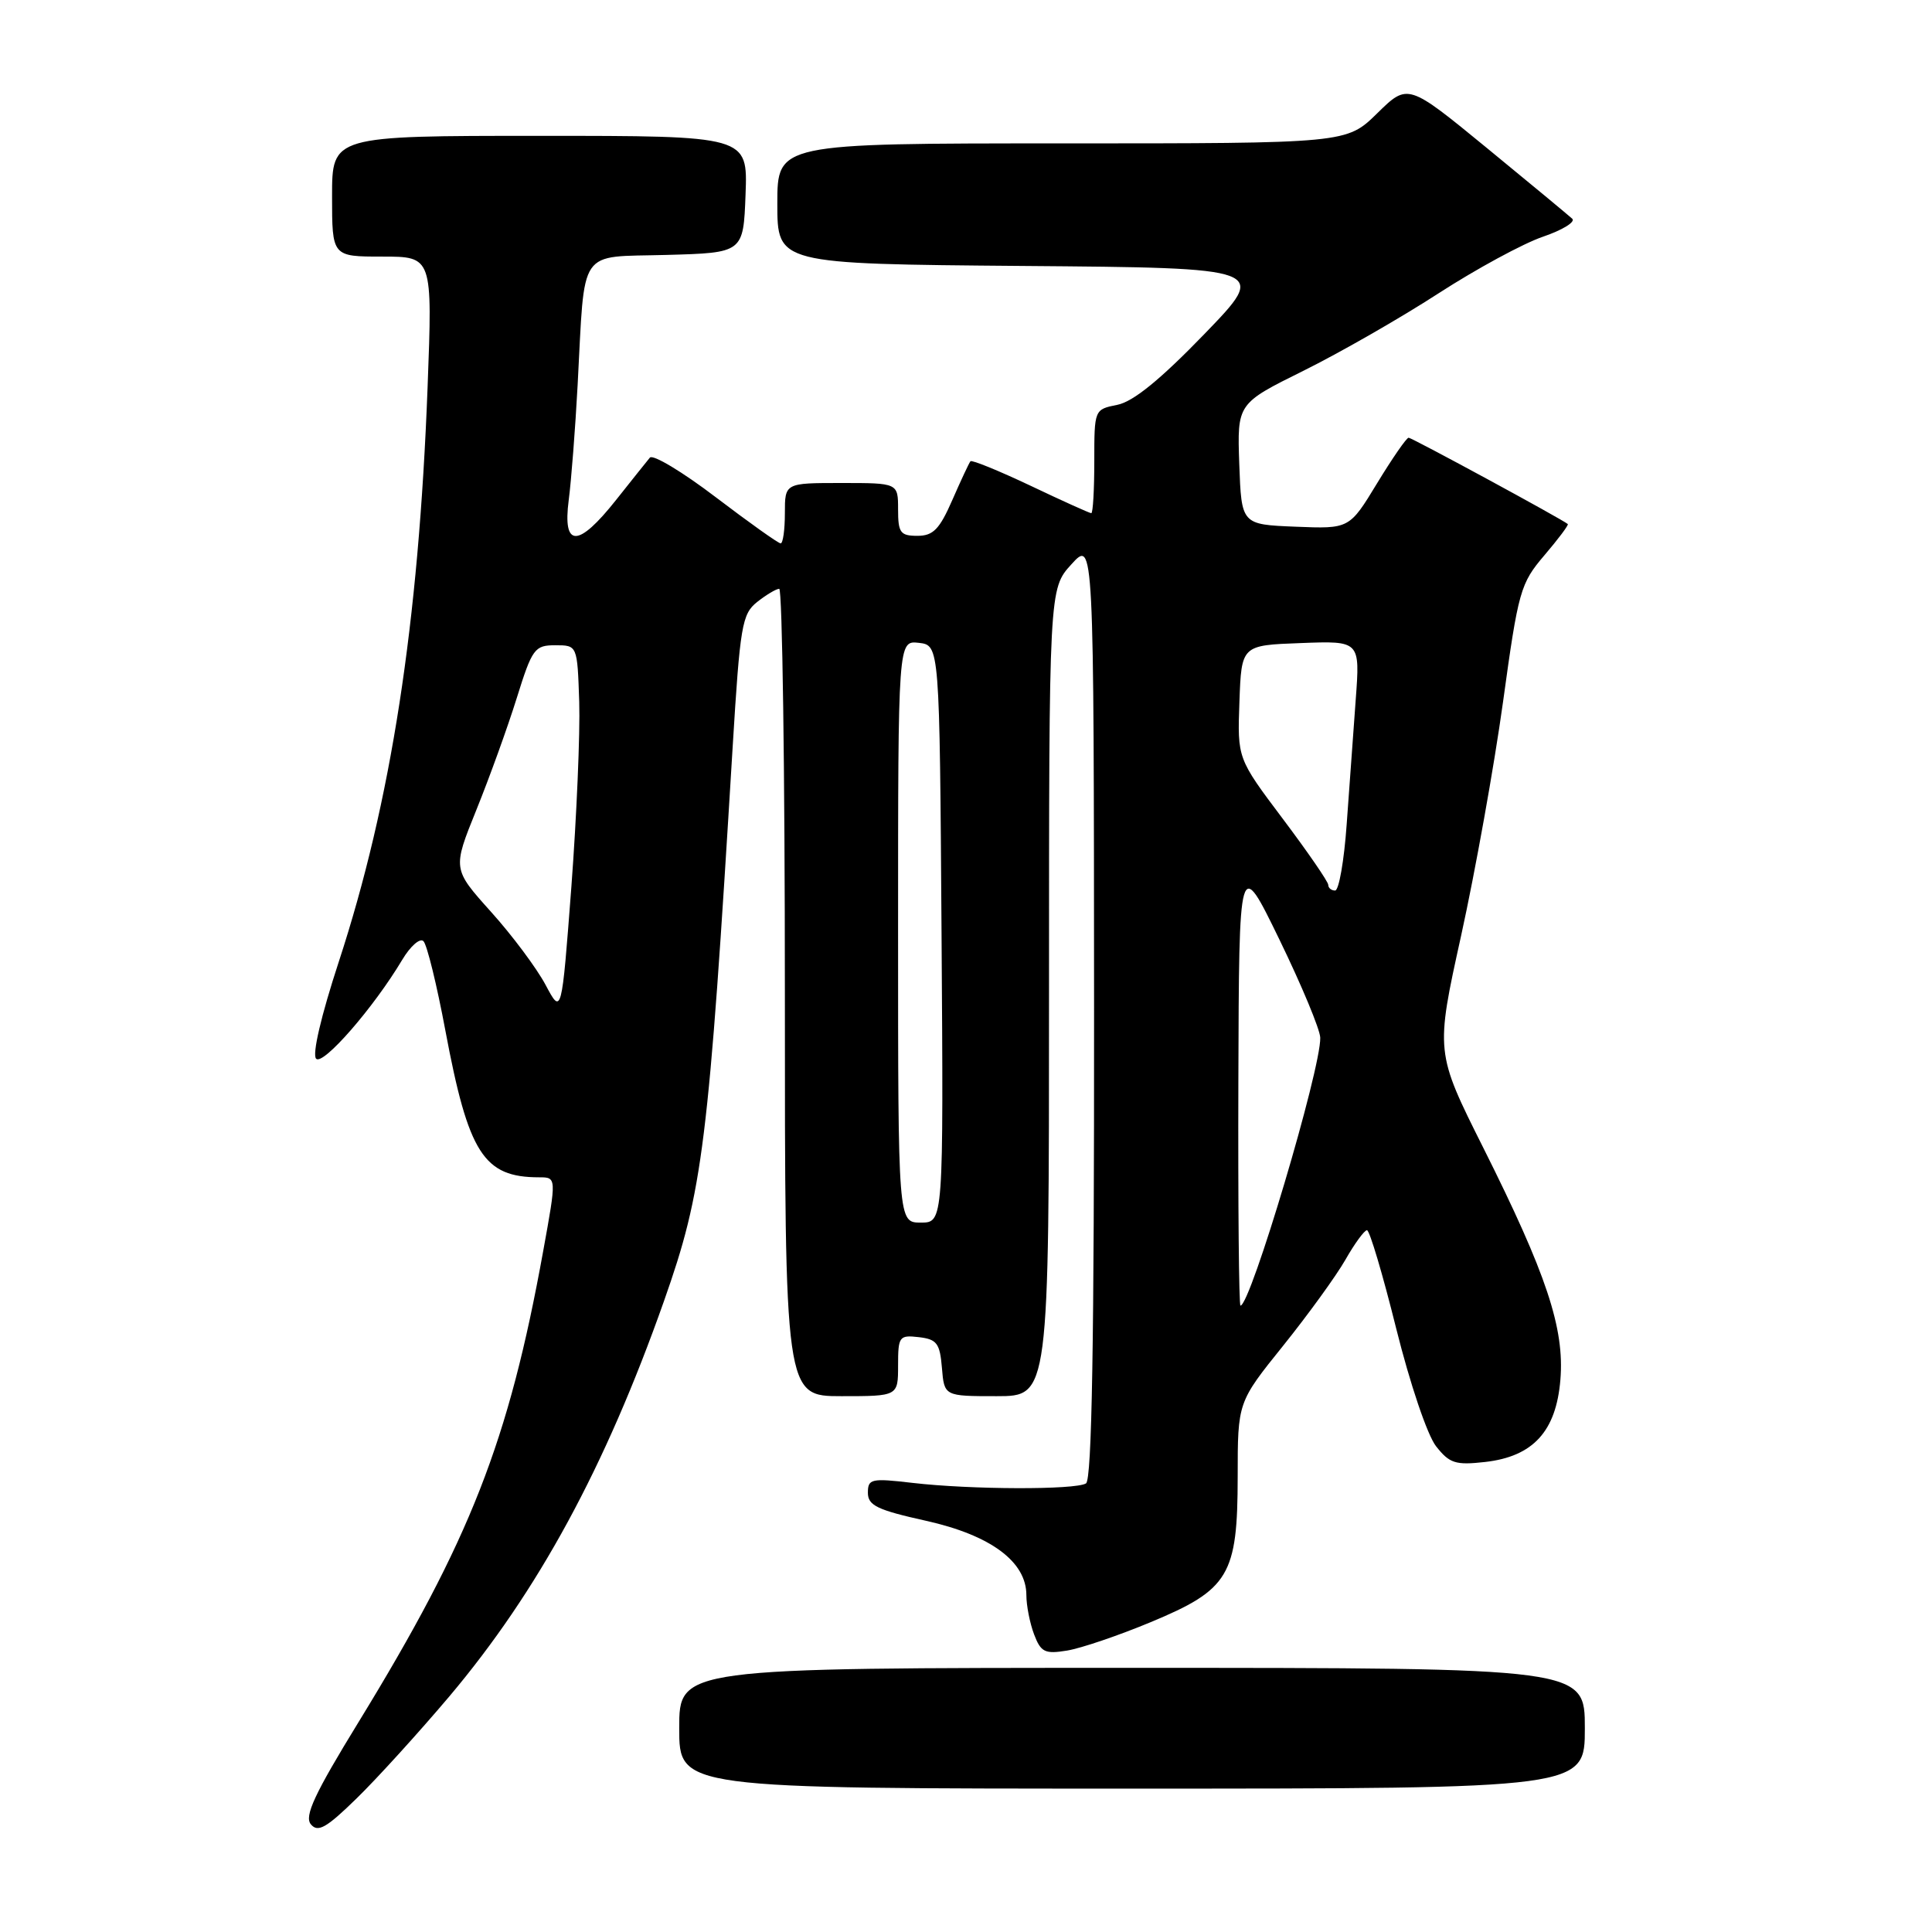 <?xml version="1.0" encoding="UTF-8" standalone="no"?>
<!DOCTYPE svg PUBLIC "-//W3C//DTD SVG 1.1//EN" "http://www.w3.org/Graphics/SVG/1.1/DTD/svg11.dtd" >
<svg xmlns="http://www.w3.org/2000/svg" xmlns:xlink="http://www.w3.org/1999/xlink" version="1.1" viewBox="0 0 256 256">
 <g >
 <path fill="currentColor"
d=" M 59.55 224.77 C 71.29 210.84 80.20 194.44 87.98 172.40 C 93.15 157.74 93.87 151.96 97.08 99.00 C 98.06 82.89 98.32 81.36 100.32 79.77 C 101.52 78.82 102.84 78.03 103.25 78.02 C 103.66 78.01 104.00 102.08 104.00 131.50 C 104.00 185.00 104.00 185.00 111.50 185.00 C 119.00 185.00 119.00 185.00 119.00 180.93 C 119.00 177.09 119.15 176.88 121.75 177.18 C 124.14 177.46 124.54 177.99 124.81 181.25 C 125.12 185.00 125.12 185.00 132.06 185.00 C 139.00 185.00 139.00 185.00 139.00 131.52 C 139.00 78.03 139.00 78.03 141.97 74.77 C 144.94 71.50 144.94 71.50 144.97 133.69 C 144.99 177.95 144.68 196.08 143.90 196.56 C 142.50 197.43 128.63 197.39 120.91 196.49 C 115.44 195.85 115.00 195.95 115.00 197.80 C 115.00 199.48 116.24 200.08 122.69 201.51 C 131.26 203.42 136.00 206.92 136.00 211.36 C 136.00 212.74 136.46 215.08 137.02 216.56 C 137.92 218.93 138.45 219.19 141.39 218.71 C 143.23 218.41 148.21 216.72 152.46 214.95 C 162.87 210.62 163.99 208.75 164.00 195.65 C 164.00 185.80 164.00 185.80 170.02 178.32 C 173.32 174.21 177.04 169.08 178.27 166.93 C 179.49 164.78 180.79 163.01 181.13 163.01 C 181.48 163.00 183.22 168.86 185.00 176.02 C 186.84 183.39 189.13 190.16 190.28 191.63 C 192.07 193.91 192.86 194.16 196.78 193.72 C 203.14 193.00 206.20 189.67 206.76 182.81 C 207.32 176.01 204.93 168.83 196.55 152.10 C 190.20 139.42 190.20 139.42 193.61 123.96 C 195.48 115.46 197.98 101.53 199.16 93.00 C 201.19 78.25 201.46 77.31 204.64 73.58 C 206.48 71.42 207.88 69.56 207.74 69.44 C 207.05 68.83 187.08 58.00 186.65 58.00 C 186.37 58.00 184.49 60.72 182.47 64.04 C 178.80 70.08 178.80 70.08 171.65 69.79 C 164.50 69.50 164.50 69.50 164.21 61.49 C 163.93 53.48 163.93 53.48 172.71 49.13 C 177.55 46.73 185.60 42.12 190.61 38.87 C 195.62 35.63 201.85 32.25 204.44 31.37 C 207.04 30.48 208.79 29.41 208.33 28.98 C 207.87 28.56 202.79 24.34 197.03 19.62 C 186.55 11.03 186.55 11.03 182.49 15.01 C 178.42 19.00 178.42 19.00 140.71 19.00 C 103.00 19.00 103.00 19.00 103.00 26.99 C 103.00 34.97 103.00 34.97 135.53 35.24 C 168.06 35.50 168.06 35.50 159.59 44.26 C 153.75 50.30 150.16 53.22 148.06 53.64 C 145.00 54.25 145.00 54.26 145.00 61.12 C 145.00 64.91 144.82 68.00 144.60 68.00 C 144.39 68.00 140.77 66.37 136.57 64.37 C 132.36 62.38 128.77 60.91 128.59 61.12 C 128.41 61.33 127.33 63.64 126.19 66.25 C 124.49 70.14 123.65 71.00 121.56 71.00 C 119.30 71.00 119.00 70.59 119.00 67.50 C 119.00 64.00 119.00 64.00 111.50 64.00 C 104.00 64.00 104.00 64.00 104.00 68.00 C 104.00 70.20 103.75 72.00 103.44 72.00 C 103.13 72.00 99.27 69.25 94.85 65.89 C 90.44 62.53 86.50 60.16 86.11 60.64 C 85.72 61.11 83.70 63.64 81.63 66.25 C 76.59 72.61 74.53 72.61 75.36 66.25 C 75.70 63.64 76.23 56.78 76.54 51.00 C 77.53 32.54 76.46 34.11 88.29 33.78 C 98.50 33.50 98.50 33.50 98.79 25.75 C 99.08 18.00 99.08 18.00 71.54 18.00 C 44.00 18.00 44.00 18.00 44.00 26.00 C 44.00 34.00 44.00 34.00 50.66 34.00 C 57.31 34.00 57.31 34.00 56.66 51.25 C 55.47 82.69 51.83 106.22 44.89 127.44 C 42.54 134.62 41.34 139.74 41.89 140.29 C 42.81 141.21 49.50 133.54 53.29 127.19 C 54.38 125.36 55.65 124.25 56.11 124.71 C 56.58 125.18 57.88 130.49 59.01 136.53 C 62.07 152.85 64.08 156.00 71.44 156.00 C 73.75 156.00 73.75 156.00 71.98 165.75 C 67.40 191.04 62.31 204.03 47.52 228.17 C 41.66 237.72 40.30 240.65 41.19 241.73 C 42.12 242.85 43.24 242.22 47.25 238.30 C 49.96 235.66 55.49 229.57 59.55 224.77 Z  M 210.00 229.00 C 210.00 221.00 210.00 221.00 150.00 221.00 C 90.00 221.00 90.00 221.00 90.00 229.00 C 90.00 237.00 90.00 237.00 150.00 237.00 C 210.00 237.00 210.00 237.00 210.00 229.00 Z  M 164.09 143.25 C 164.18 113.50 164.18 113.50 169.53 124.50 C 172.47 130.55 174.91 136.40 174.94 137.50 C 175.05 141.61 165.70 173.00 164.37 173.00 C 164.16 173.00 164.04 159.61 164.09 143.25 Z  M 119.00 123.43 C 119.00 84.87 119.00 84.87 121.75 85.18 C 124.50 85.50 124.50 85.50 124.76 123.75 C 125.02 162.00 125.02 162.00 122.01 162.00 C 119.00 162.00 119.00 162.00 119.00 123.43 Z  M 72.29 130.50 C 71.12 128.30 67.87 123.94 65.06 120.82 C 59.96 115.14 59.96 115.14 63.12 107.32 C 64.86 103.02 67.27 96.35 68.47 92.50 C 70.52 85.93 70.84 85.50 73.58 85.50 C 76.50 85.50 76.50 85.50 76.75 93.00 C 76.88 97.12 76.41 108.15 75.71 117.50 C 74.42 134.50 74.42 134.50 72.29 130.50 Z  M 176.00 117.25 C 176.00 116.84 173.29 112.90 169.98 108.50 C 163.96 100.50 163.96 100.50 164.23 93.00 C 164.50 85.50 164.50 85.50 172.36 85.21 C 180.22 84.91 180.22 84.91 179.64 92.71 C 179.32 96.99 178.78 104.44 178.44 109.25 C 178.10 114.06 177.41 118.00 176.91 118.00 C 176.41 118.00 176.00 117.66 176.00 117.25 Z "/>
</g>
</svg>